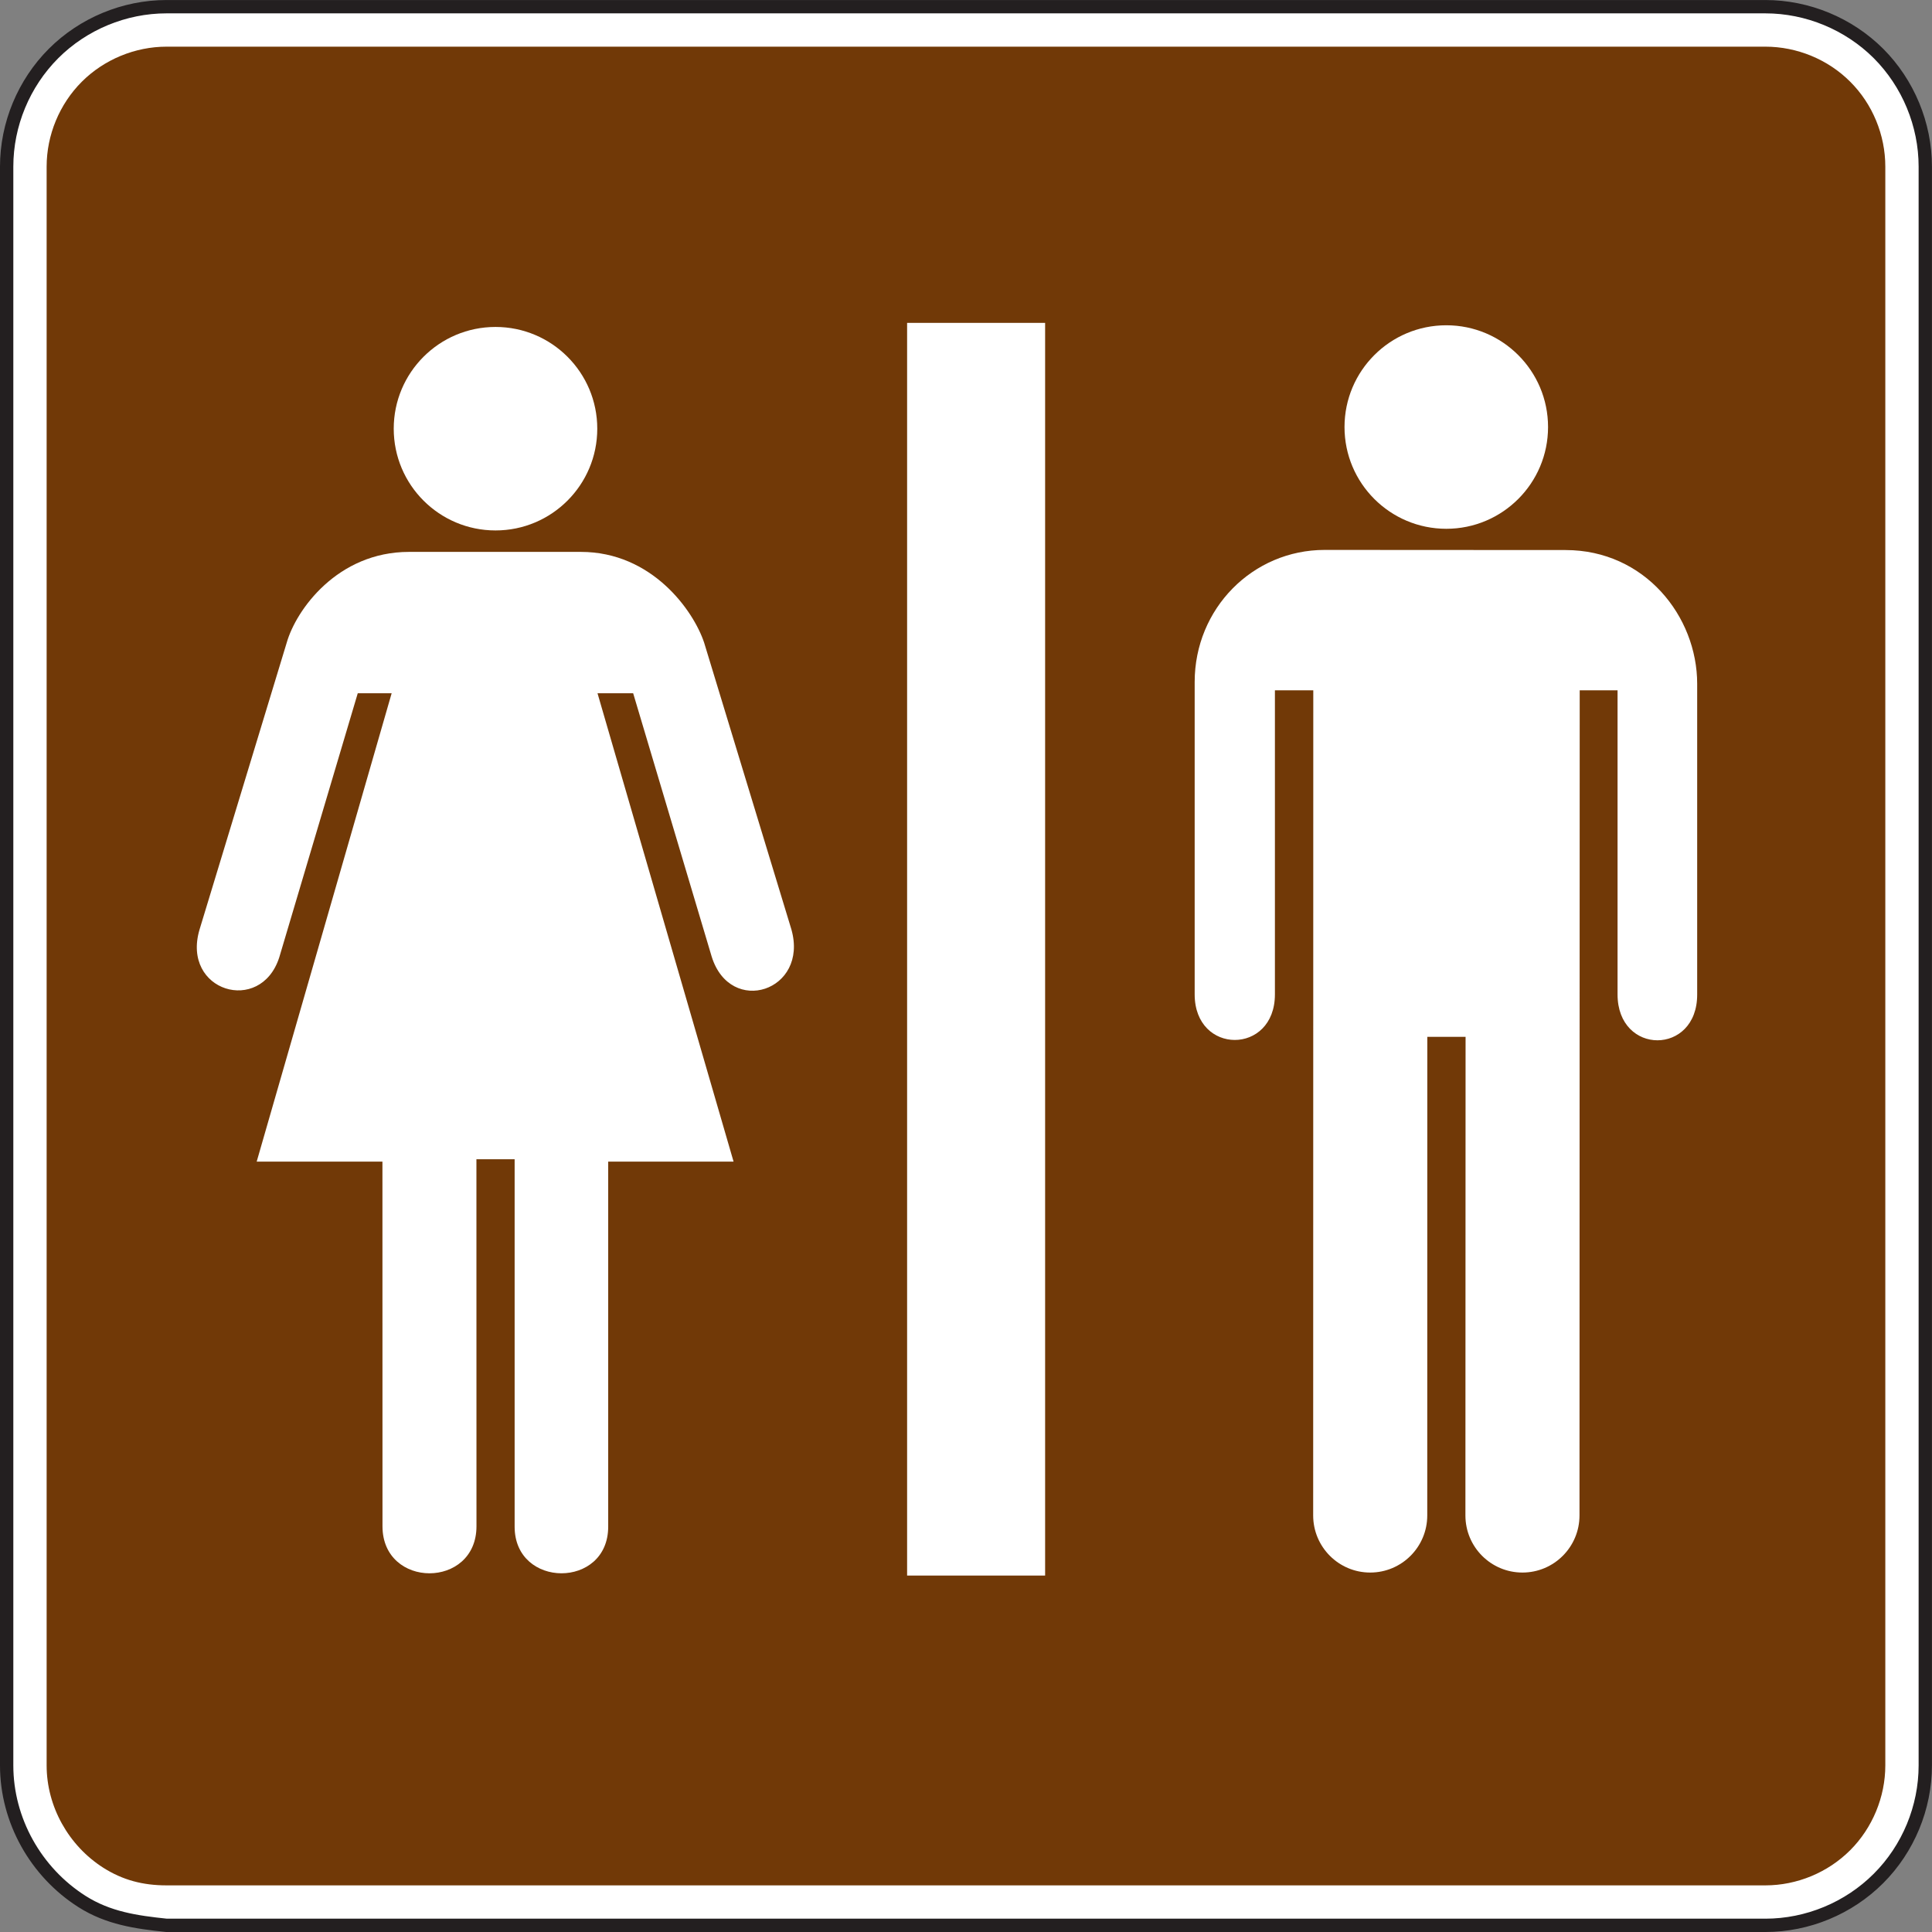 <?xml version="1.0" encoding="UTF-8" standalone="no"?>
<!-- Created with Inkscape (http://www.inkscape.org/) -->

<svg
   xmlns:dc="http://purl.org/dc/elements/1.1/"
   xmlns:cc="http://creativecommons.org/ns#"
   xmlns:rdf="http://www.w3.org/1999/02/22-rdf-syntax-ns#"
   xmlns:svg="http://www.w3.org/2000/svg"
   xmlns="http://www.w3.org/2000/svg"
   xmlns:sodipodi="http://sodipodi.sourceforge.net/DTD/sodipodi-0.dtd"
   xmlns:inkscape="http://www.inkscape.org/namespaces/inkscape"
   width="90.625"
   height="90.625"
   id="svg4691"
   version="1.1"
   inkscape:version="0.48.3.1 r9886"
   sodipodi:docname="New document 6">
  <rect width="100%" height="100%" fill="#808080" stroke="none"/>
  <defs
     id="defs4693">
    <clipPath
       clipPathUnits="userSpaceOnUse"
       id="clipPath3071">
      <path
         inkscape:connector-curvature="0"
         d="m 27,504.994 513.013,0 0,232.257 -513.013,0 0,-232.257 z"
         id="path3073" />
    </clipPath>
  </defs>
  <sodipodi:namedview
     id="base"
     pagecolor="#ffffff"
     bordercolor="#666666"
     borderopacity="1.0"
     inkscape:pageopacity="0.0"
     inkscape:pageshadow="2"
     inkscape:zoom="0.35"
     inkscape:cx="45.31125"
     inkscape:cy="45.311842"
     inkscape:document-units="px"
     inkscape:current-layer="layer1"
     showgrid="false"
     fit-margin-top="0"
     fit-margin-left="0"
     fit-margin-right="0"
     fit-margin-bottom="0"
     inkscape:window-width="451"
     inkscape:window-height="398"
     inkscape:window-x="75"
     inkscape:window-y="75"
     inkscape:window-maximized="0" />
  <g
     inkscape:label="Layer 1"
     inkscape:groupmode="layer"
     id="layer1"
     transform="translate(-329.689,-487.049)">
    <g
       transform="matrix(1.25,0,0,-1.25,156.174,1381.083)"
       id="g3067">
      <g
         id="g3069"
         clip-path="url(#clipPath3071)">
        <g
           id="g3075"
           transform="translate(145.062,642.977)">
          <path
             inkscape:connector-curvature="0"
             d="m 0,0 59.998,0 c 1.58,0 3.125,0.64 4.244,1.76 1.117,1.116 1.756,2.66 1.756,4.24 l 0,59.999 c 0,1.58 -0.639,3.124 -1.756,4.244 -1.119,1.116 -2.664,1.756 -4.244,1.756 L 0,71.999 c -1.581,0 -3.125,-0.64 -4.241,-1.756 C -5.36,69.123 -6,67.579 -6,65.999 L -6,6 C -6,3.943 -4.909,2 -3.176,0.896 -2.188,0.268 -1.145,0.12 0,0"
             style="fill:#ffffff;fill-opacity:1;fill-rule:nonzero;stroke:none"
             id="path3077" />
        </g>
        <g
           id="g3079"
           transform="translate(145.062,642.977)">
          <path
             inkscape:connector-curvature="0"
             d="m 0,0 59.998,0 c 1.58,0 3.125,0.64 4.244,1.76 1.117,1.116 1.756,2.66 1.756,4.24 l 0,59.999 c 0,1.58 -0.639,3.124 -1.756,4.244 -1.119,1.116 -2.664,1.756 -4.244,1.756 L 0,71.999 c -1.581,0 -3.125,-0.64 -4.241,-1.756 C -5.36,69.123 -6,67.579 -6,65.999 L -6,6 C -6,3.943 -4.909,2 -3.176,0.896 -2.188,0.268 -1.145,0.12 0,0 z"
             style="fill:none;stroke:#231f20;stroke-width:0.5;stroke-linecap:butt;stroke-linejoin:miter;stroke-miterlimit:4;stroke-opacity:1;stroke-dasharray:none"
             id="path3081" />
        </g>
        <g
           id="g3083"
           transform="translate(145.062,644.477)">
          <path
             inkscape:connector-curvature="0"
             d="M 0,0 C -0.895,0 -1.647,0.201 -2.372,0.66 -3.682,1.494 -4.5,2.967 -4.5,4.5 l 0,59.999 c 0,1.183 0.48,2.344 1.32,3.184 0.834,0.834 1.998,1.316 3.18,1.316 l 59.998,0 c 1.185,0 2.349,-0.479 3.183,-1.316 0.838,-0.834 1.317,-1.998 1.317,-3.184 l 0,-59.999 C 64.498,3.318 64.015,2.154 63.181,1.32 62.341,0.48 61.181,0 59.998,0 L 0,0 z"
             style="fill:#713907;fill-opacity:1;fill-rule:evenodd;stroke:none"
             id="path3085" />
        </g>
        <path
           inkscape:connector-curvature="0"
           d="m 172.852,703.111 5.179,0 0,-47.008 -5.179,0 0,47.008 z"
           style="fill:#ffffff;fill-opacity:1;fill-rule:nonzero;stroke:none"
           id="path3087" />
        <g
           id="g3089"
           transform="translate(160.609,694.517)">
          <path
             inkscape:connector-curvature="0"
             d="m 0,0 c 2.664,0 4.225,-2.197 4.627,-3.408 l 3.274,-10.76 c 0.656,-2.314 -2.291,-3.273 -2.992,-1.018 l -2.946,9.881 -1.338,0 5.106,-17.576 -4.705,0 0,-13.699 c 0,-2.338 -3.511,-2.326 -3.511,0 l 0,13.789 -1.434,0 0.002,-13.772 c 0,-2.355 -3.527,-2.355 -3.527,0 l -0.002,13.682 -4.719,0 5.065,17.576 -1.272,0 -2.947,-9.916 c -0.701,-2.162 -3.672,-1.273 -2.992,1.043 l 3.273,10.77 C -10.688,-2.178 -9.135,0 -6.446,0 L 0,0 z"
             style="fill:#ffffff;fill-opacity:1;fill-rule:nonzero;stroke:none"
             id="path3091" />
        </g>
        <g
           id="g3093"
           transform="translate(153.587,699.14)">
          <path
             inkscape:connector-curvature="0"
             d="M 0,0 C 0,2.109 1.711,3.818 3.82,3.818 5.929,3.818 7.638,2.109 7.638,0 7.638,-2.109 5.929,-3.818 3.82,-3.818 1.711,-3.818 0,-2.109 0,0"
             style="fill:#ffffff;fill-opacity:1;fill-rule:nonzero;stroke:none"
             id="path3095" />
        </g>
        <g
           id="g3097"
           transform="translate(193.086,695.384)">
          <path
             inkscape:connector-curvature="0"
             d="M 0,0 C 2.107,0 3.818,1.709 3.818,3.818 3.818,5.928 2.107,7.637 0,7.637 -2.109,7.637 -3.82,5.928 -3.82,3.818 -3.82,1.709 -2.109,0 0,0"
             style="fill:#ffffff;fill-opacity:1;fill-rule:nonzero;stroke:none"
             id="path3099" />
        </g>
        <g
           id="g3101"
           transform="translate(188.09,658.359)">
          <path
             inkscape:connector-curvature="0"
             d="m 0,0 c 0,-1.184 0.959,-2.143 2.14,-2.143 1.182,0 2.141,0.959 2.141,2.143 l 0.002,17.959 1.436,0 L 5.713,0 c 0,-1.184 0.957,-2.143 2.14,-2.143 1.182,0 2.141,0.959 2.141,2.143 l 0.008,30.963 1.42,0 0,-11.41 c 0,-2.297 2.996,-2.297 2.988,0 l 0,11.654 c 0,2.535 -1.971,5.02 -4.939,5.02 l -9.04,0.005 c -2.703,0 -4.878,-2.203 -4.878,-4.955 l 0,-11.724 c 0,-2.28 3.011,-2.28 3.011,0 l 0,11.41 1.44,0 L 0,0 z"
             style="fill:#ffffff;fill-opacity:1;fill-rule:nonzero;stroke:none"
             id="path3103" />
        </g>
      </g>
    </g>
  </g>
</svg>
